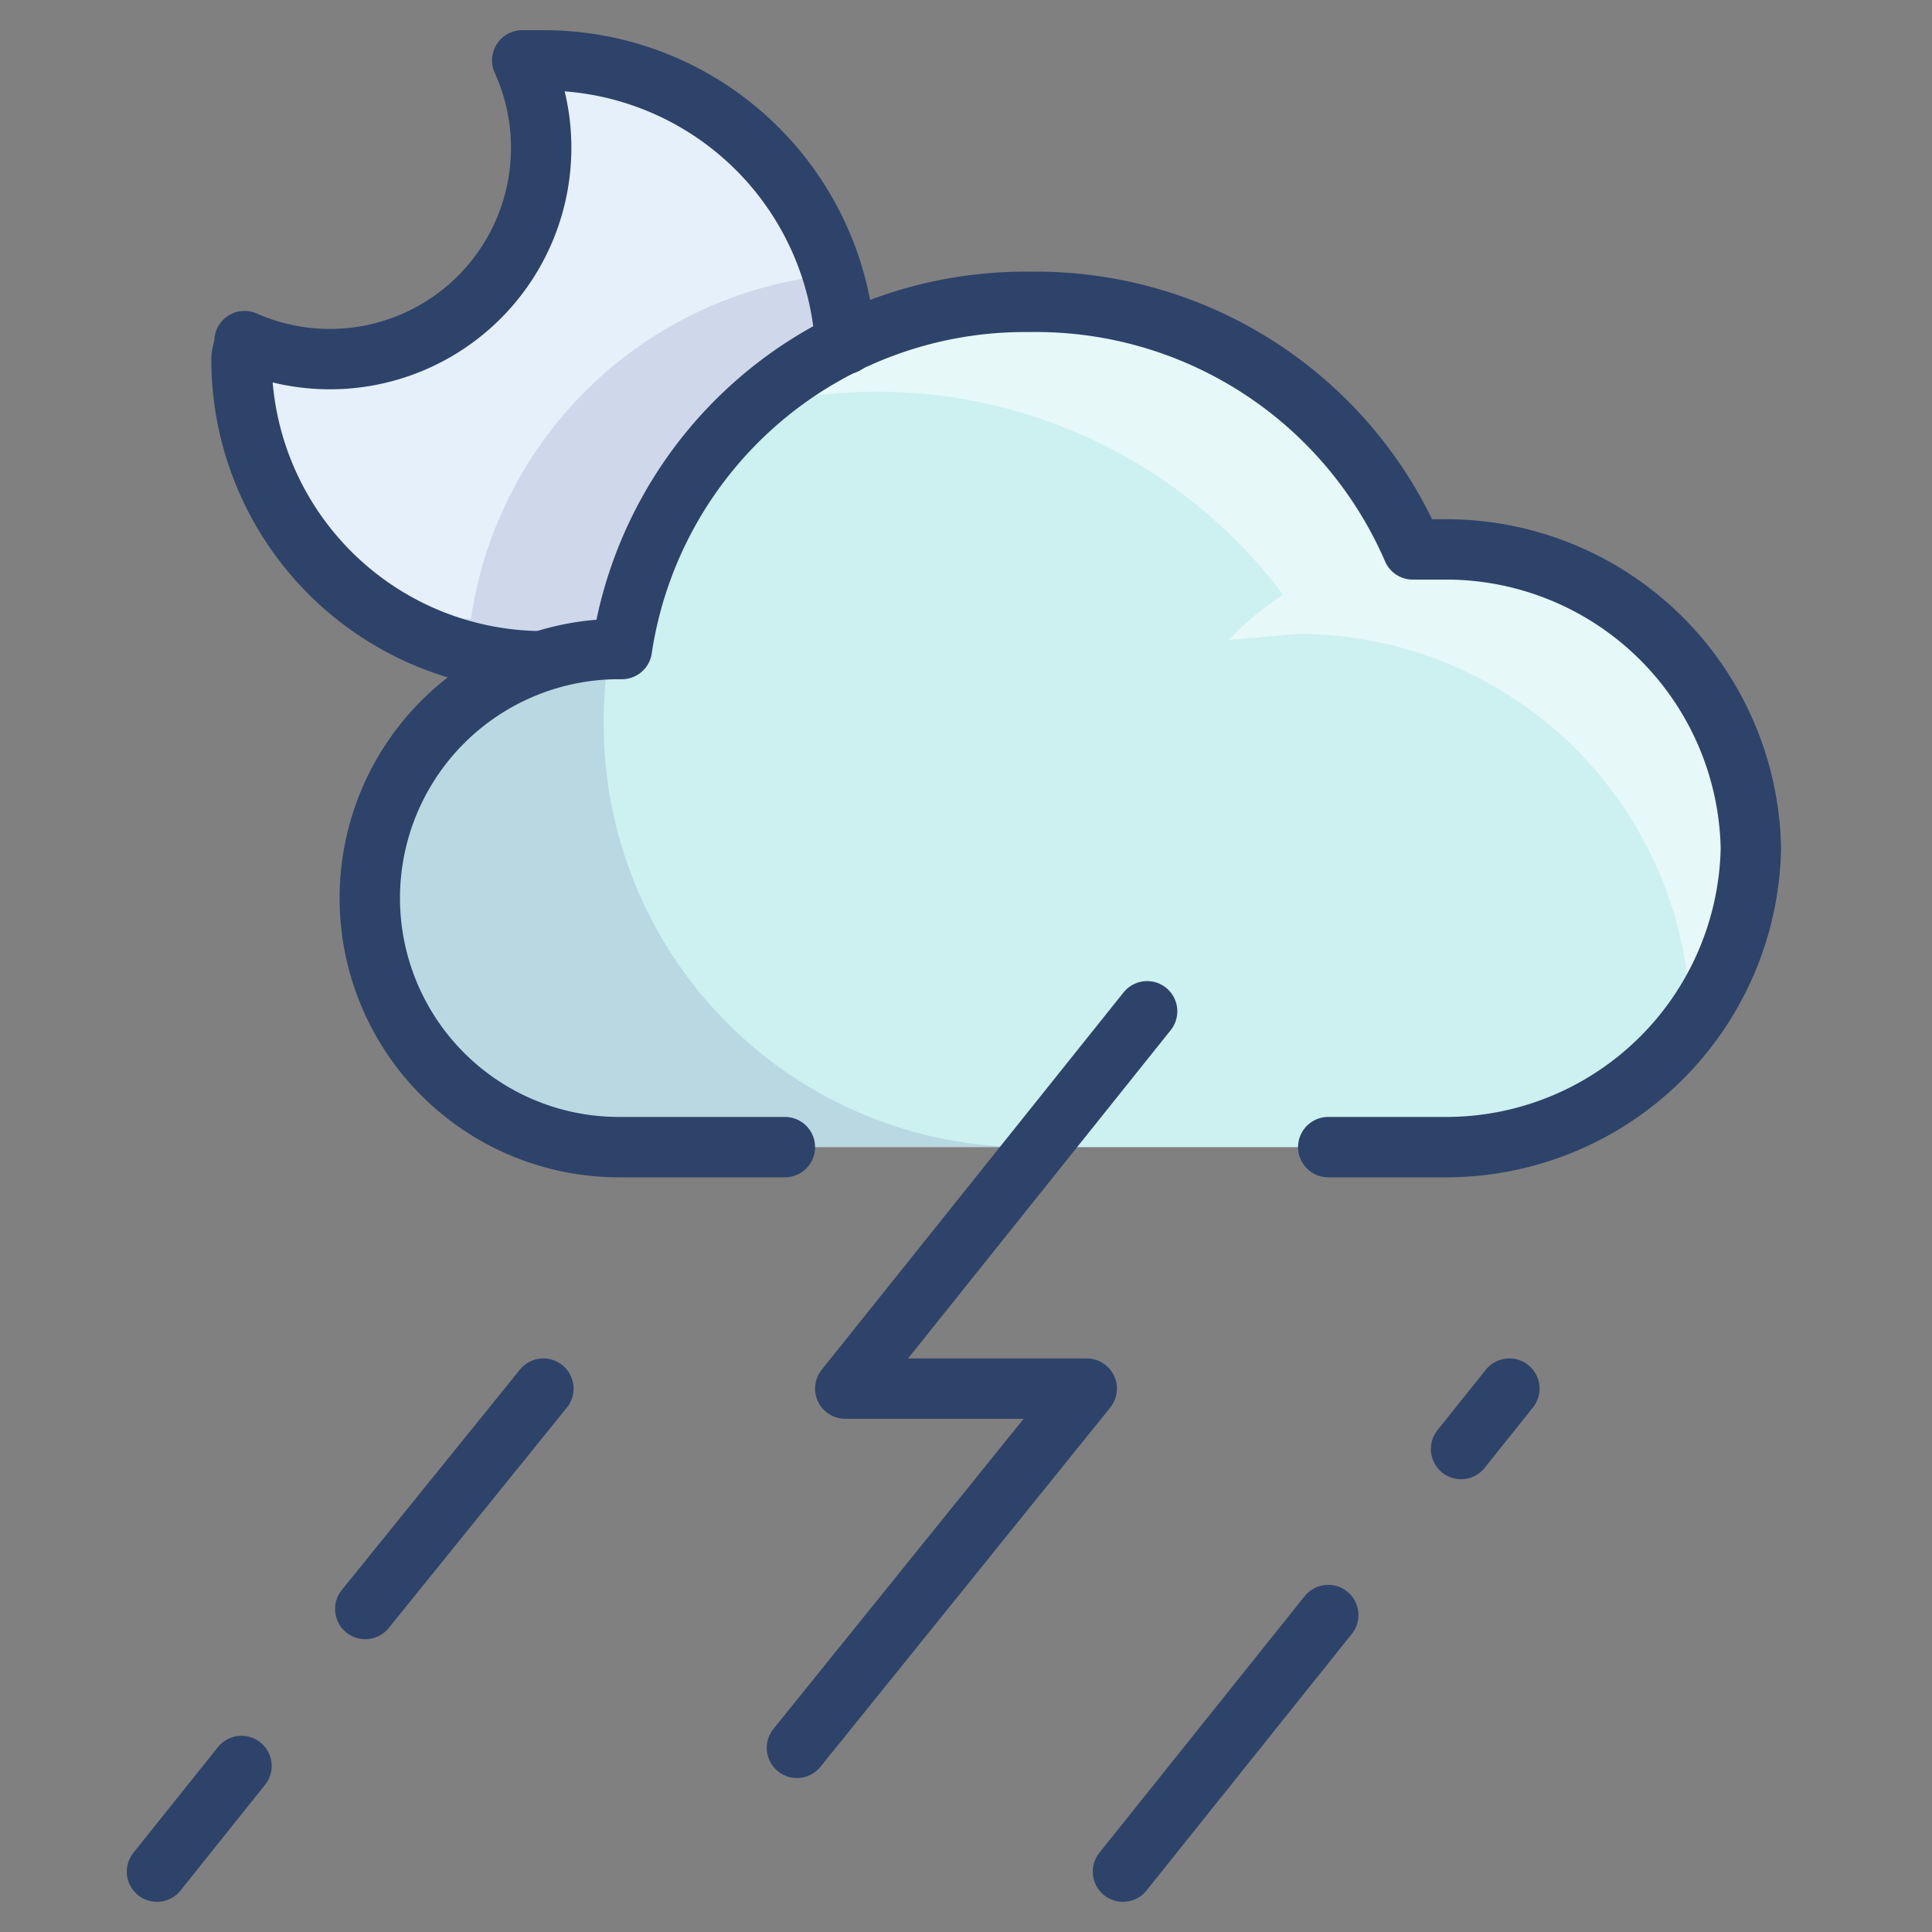 <svg xmlns="http://www.w3.org/2000/svg" viewBox="0 0 64 64" aria-labelledby="title" aria-describedby="desc"><rect x="0" y="0" width="64" height="64" fill="#808080" stroke="none"/><path data-name="layer2" d="M47.8 38A10.1 10.1 0 0 0 58 28.1a10.1 10.1 0 0 0-10.2-9.9h-1A13.6 13.6 0 0 0 34.1 10a13.5 13.5 0 0 0-13.5 11.5h-.1a8.2 8.2 0 1 0 0 16.5z" fill="#cdf0f0"/><path data-name="opacity" d="M20 24a14 14 0 0 1 .2-2.5 8.2 8.2 0 1 0 .3 16.5H34a14 14 0 0 1-14-14z" fill="#000064" opacity=".1"/><path data-name="opacity" d="M58 28.6v-.5a10.1 10.1 0 0 0-10.2-9.8h-1v-.2A14 14 0 0 0 34.1 10a13.8 13.8 0 0 0-9.2 3.5 16.8 16.8 0 0 1 17.6 6.2 10.1 10.1 0 0 0-1.8 1.5L43 21a13 13 0 0 1 13 13h.1a9.9 9.9 0 0 0 1.9-5z" fill="#fff" opacity=".5"/><path data-name="layer1" d="M20.6 21.5A13.2 13.2 0 0 1 28 11.4 10 10 0 0 0 18 2h-.7a6.9 6.9 0 0 1 .6 3 7 7 0 0 1-7 7 6.9 6.9 0 0 1-2.8-.6c0 .2-.1.4-.1.6a10 10 0 0 0 9.7 10 8.7 8.7 0 0 1 2.8-.5z" fill="#e6f0fa"/><path data-name="opacity" d="M17.7 22a8.7 8.7 0 0 1 2.8-.5h.1A13.2 13.2 0 0 1 28 11.4a9.9 9.9 0 0 0-.4-2.3 13.4 13.4 0 0 0-12 11.4h-.1a8.8 8.8 0 0 0-2.2.3 9.9 9.9 0 0 0 4.4 1.2z" fill="#000064" opacity=".1"/><path data-name="stroke" fill="none" stroke="#2e4369" stroke-linecap="round" stroke-linejoin="round" stroke-width="2" d="M38 33.5L28 46h8l-9.6 11.9"/><path data-name="stroke" d="M44 38h3.8A10.1 10.1 0 0 0 58 28.1a10.1 10.1 0 0 0-10.2-9.9h-1A13.6 13.6 0 0 0 34.1 10a13.5 13.5 0 0 0-13.5 11.5h-.1a8.2 8.2 0 1 0 0 16.5H26M8 58.5L5.2 62M18 46l-5.9 7.3m31.9.2L37.2 62M50 46l-1.6 2" fill="none" stroke="#2e4369" stroke-linecap="round" stroke-linejoin="round" stroke-width="2"/><path data-name="stroke" d="M28 11.4A10 10 0 0 0 18 2h-.7a7 7 0 0 1-9.2 9.3c0 .2-.1.4-.1.6a10 10 0 0 0 9.7 10" fill="none" stroke="#2e4369" stroke-linecap="round" stroke-linejoin="round" stroke-width="2"/></svg>